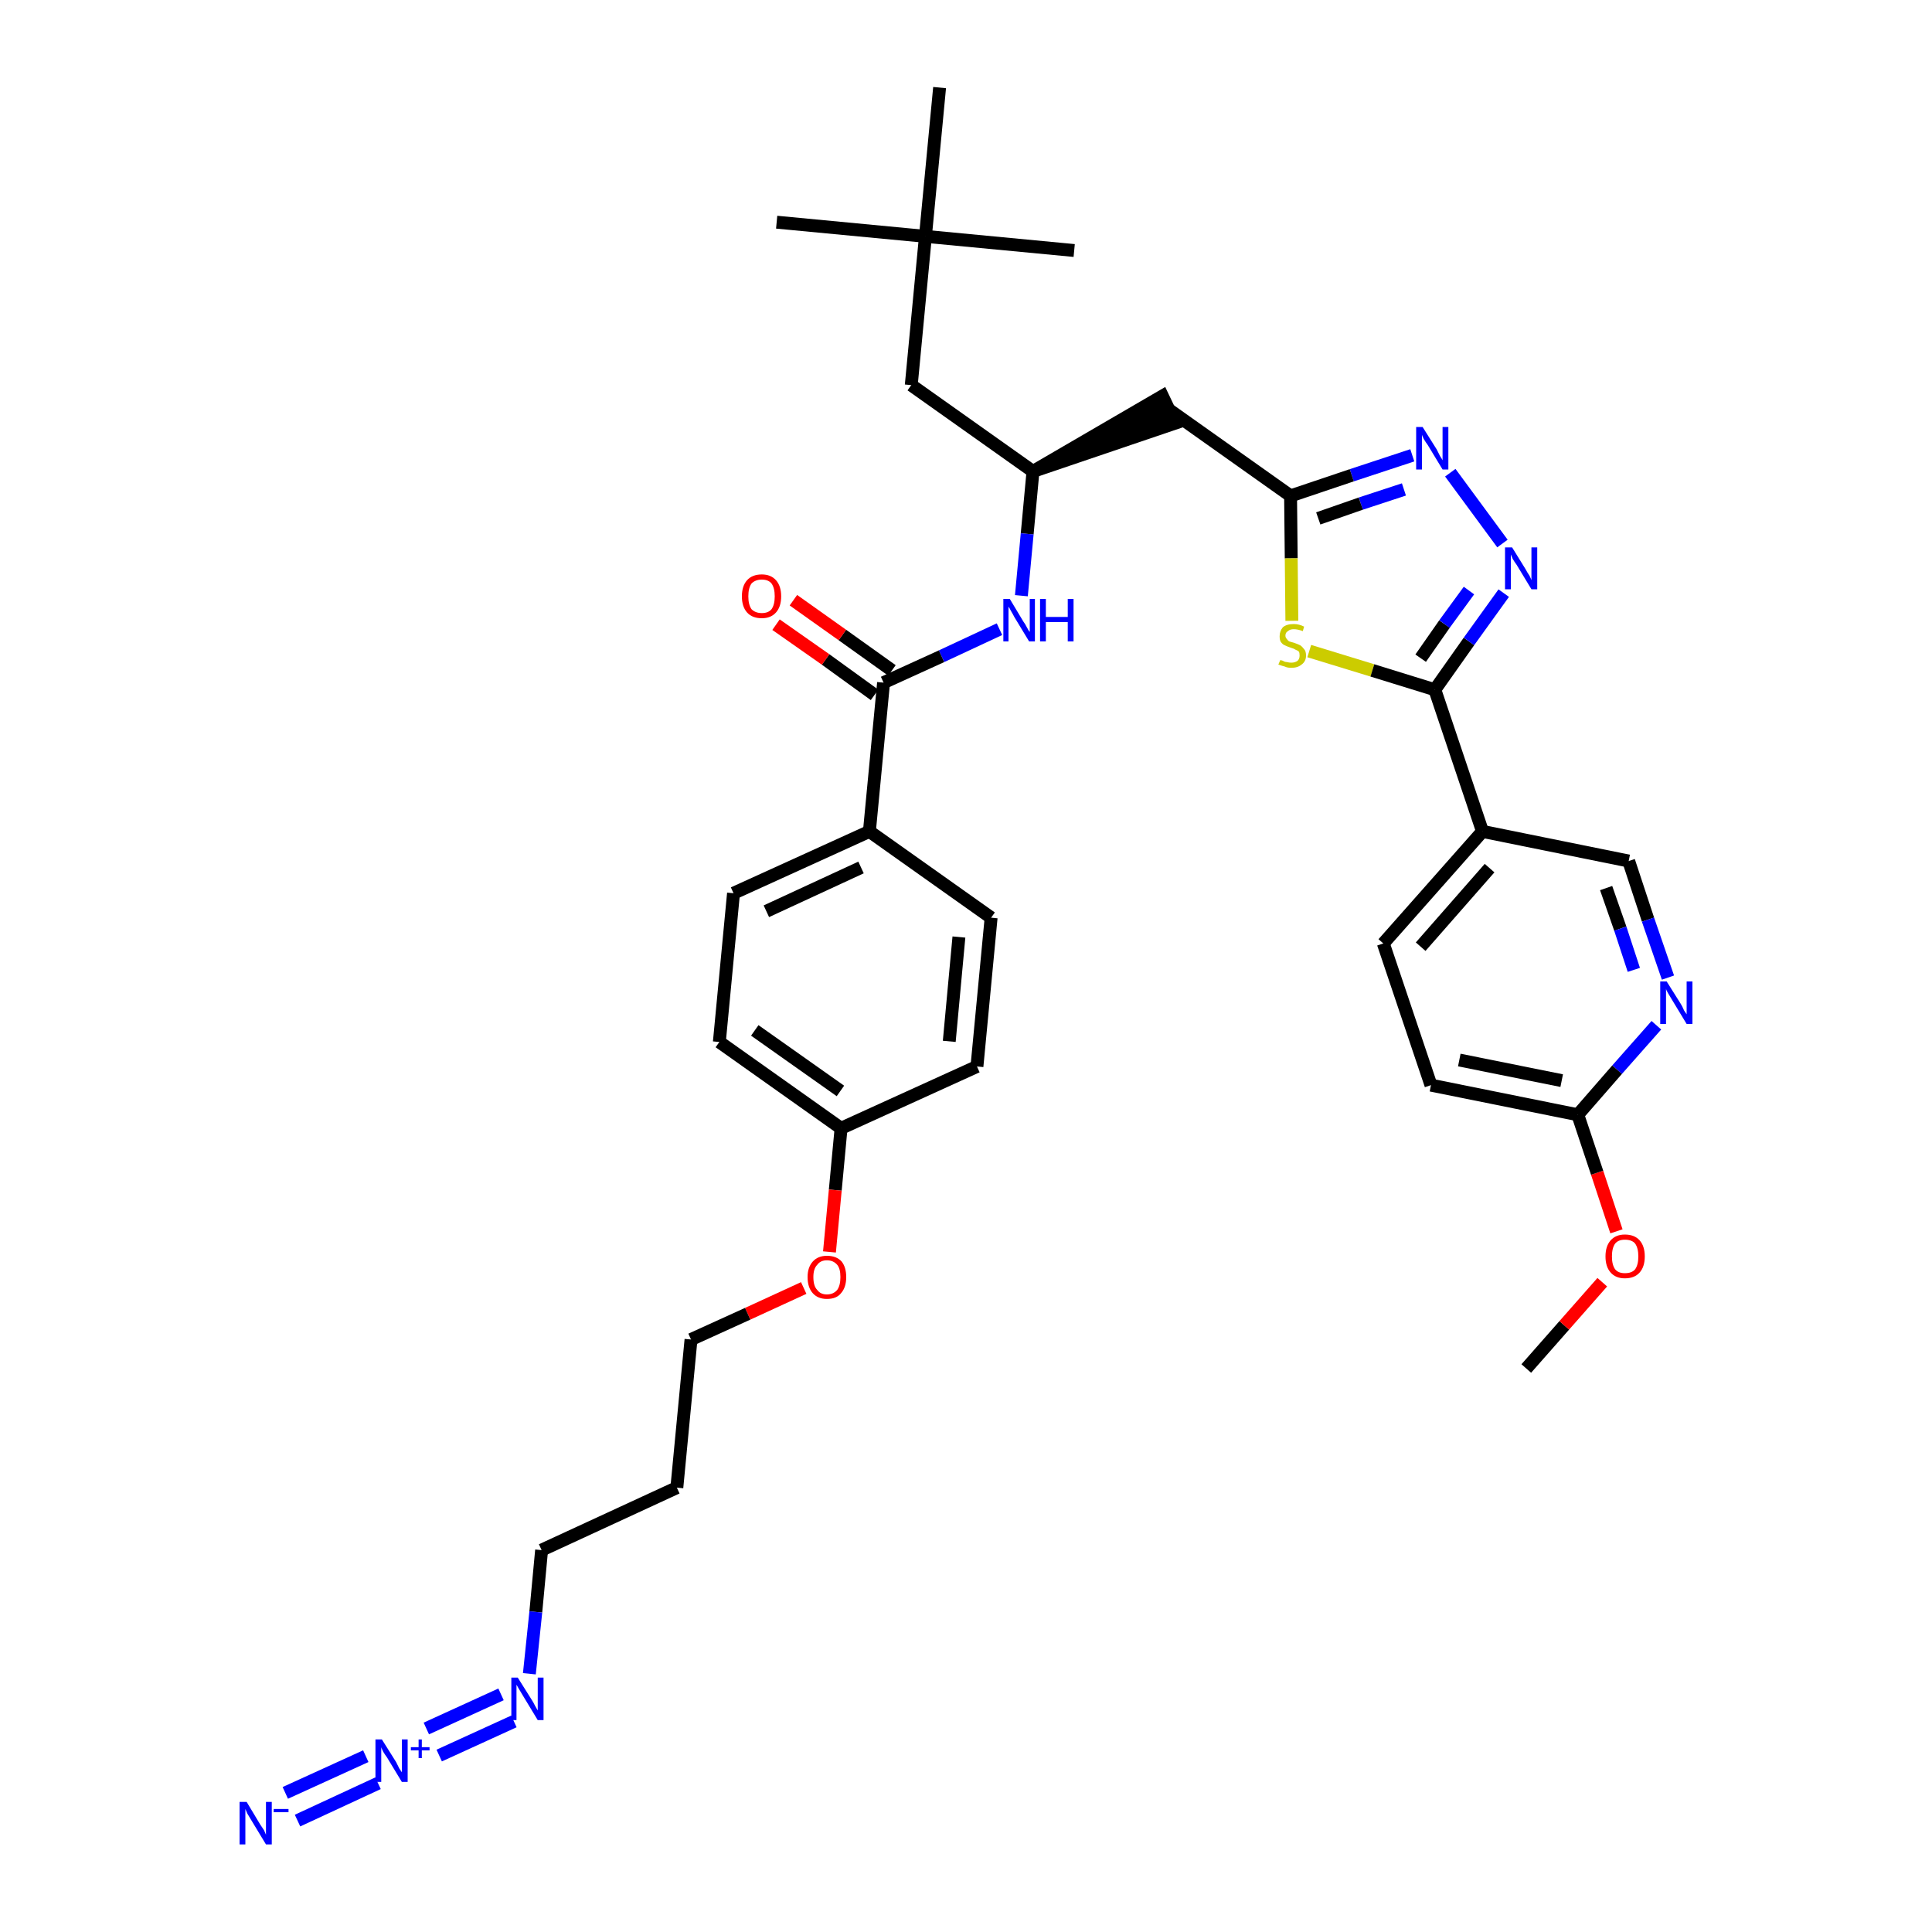 <?xml version='1.0' encoding='iso-8859-1'?>
<svg version='1.1' baseProfile='full'
              xmlns='http://www.w3.org/2000/svg'
                      xmlns:rdkit='http://www.rdkit.org/xml'
                      xmlns:xlink='http://www.w3.org/1999/xlink'
                  xml:space='preserve'
width='300px' height='300px' viewBox='0 0 300 300'>
<!-- END OF HEADER -->
<path class='bond-0 atom-0 atom-1' d='M 237.0,212.5 L 242.9,205.8' style='fill:none;fill-rule:evenodd;stroke:#000000;stroke-width:2.0px;stroke-linecap:butt;stroke-linejoin:miter;stroke-opacity:1' />
<path class='bond-0 atom-0 atom-1' d='M 242.9,205.8 L 248.8,199.1' style='fill:none;fill-rule:evenodd;stroke:#FF0000;stroke-width:2.0px;stroke-linecap:butt;stroke-linejoin:miter;stroke-opacity:1' />
<path class='bond-1 atom-1 atom-2' d='M 251.0,191.2 L 248.0,182.1' style='fill:none;fill-rule:evenodd;stroke:#FF0000;stroke-width:2.0px;stroke-linecap:butt;stroke-linejoin:miter;stroke-opacity:1' />
<path class='bond-1 atom-1 atom-2' d='M 248.0,182.1 L 245.0,173.1' style='fill:none;fill-rule:evenodd;stroke:#000000;stroke-width:2.0px;stroke-linecap:butt;stroke-linejoin:miter;stroke-opacity:1' />
<path class='bond-2 atom-2 atom-3' d='M 245.0,173.1 L 222.2,168.5' style='fill:none;fill-rule:evenodd;stroke:#000000;stroke-width:2.0px;stroke-linecap:butt;stroke-linejoin:miter;stroke-opacity:1' />
<path class='bond-2 atom-2 atom-3' d='M 242.5,167.8 L 226.6,164.6' style='fill:none;fill-rule:evenodd;stroke:#000000;stroke-width:2.0px;stroke-linecap:butt;stroke-linejoin:miter;stroke-opacity:1' />
<path class='bond-35 atom-35 atom-2' d='M 257.2,159.2 L 251.1,166.1' style='fill:none;fill-rule:evenodd;stroke:#0000FF;stroke-width:2.0px;stroke-linecap:butt;stroke-linejoin:miter;stroke-opacity:1' />
<path class='bond-35 atom-35 atom-2' d='M 251.1,166.1 L 245.0,173.1' style='fill:none;fill-rule:evenodd;stroke:#000000;stroke-width:2.0px;stroke-linecap:butt;stroke-linejoin:miter;stroke-opacity:1' />
<path class='bond-3 atom-3 atom-4' d='M 222.2,168.5 L 214.8,146.5' style='fill:none;fill-rule:evenodd;stroke:#000000;stroke-width:2.0px;stroke-linecap:butt;stroke-linejoin:miter;stroke-opacity:1' />
<path class='bond-4 atom-4 atom-5' d='M 214.8,146.5 L 230.2,129.1' style='fill:none;fill-rule:evenodd;stroke:#000000;stroke-width:2.0px;stroke-linecap:butt;stroke-linejoin:miter;stroke-opacity:1' />
<path class='bond-4 atom-4 atom-5' d='M 220.6,147.0 L 231.3,134.8' style='fill:none;fill-rule:evenodd;stroke:#000000;stroke-width:2.0px;stroke-linecap:butt;stroke-linejoin:miter;stroke-opacity:1' />
<path class='bond-5 atom-5 atom-6' d='M 230.2,129.1 L 222.8,107.1' style='fill:none;fill-rule:evenodd;stroke:#000000;stroke-width:2.0px;stroke-linecap:butt;stroke-linejoin:miter;stroke-opacity:1' />
<path class='bond-33 atom-5 atom-34' d='M 230.2,129.1 L 252.9,133.7' style='fill:none;fill-rule:evenodd;stroke:#000000;stroke-width:2.0px;stroke-linecap:butt;stroke-linejoin:miter;stroke-opacity:1' />
<path class='bond-6 atom-6 atom-7' d='M 222.8,107.1 L 228.1,99.6' style='fill:none;fill-rule:evenodd;stroke:#000000;stroke-width:2.0px;stroke-linecap:butt;stroke-linejoin:miter;stroke-opacity:1' />
<path class='bond-6 atom-6 atom-7' d='M 228.1,99.6 L 233.5,92.1' style='fill:none;fill-rule:evenodd;stroke:#0000FF;stroke-width:2.0px;stroke-linecap:butt;stroke-linejoin:miter;stroke-opacity:1' />
<path class='bond-6 atom-6 atom-7' d='M 220.6,102.2 L 224.3,96.9' style='fill:none;fill-rule:evenodd;stroke:#000000;stroke-width:2.0px;stroke-linecap:butt;stroke-linejoin:miter;stroke-opacity:1' />
<path class='bond-6 atom-6 atom-7' d='M 224.3,96.9 L 228.1,91.7' style='fill:none;fill-rule:evenodd;stroke:#0000FF;stroke-width:2.0px;stroke-linecap:butt;stroke-linejoin:miter;stroke-opacity:1' />
<path class='bond-36 atom-33 atom-6' d='M 203.3,101.1 L 213.1,104.1' style='fill:none;fill-rule:evenodd;stroke:#CCCC00;stroke-width:2.0px;stroke-linecap:butt;stroke-linejoin:miter;stroke-opacity:1' />
<path class='bond-36 atom-33 atom-6' d='M 213.1,104.1 L 222.8,107.1' style='fill:none;fill-rule:evenodd;stroke:#000000;stroke-width:2.0px;stroke-linecap:butt;stroke-linejoin:miter;stroke-opacity:1' />
<path class='bond-7 atom-7 atom-8' d='M 233.3,84.4 L 225.2,73.4' style='fill:none;fill-rule:evenodd;stroke:#0000FF;stroke-width:2.0px;stroke-linecap:butt;stroke-linejoin:miter;stroke-opacity:1' />
<path class='bond-8 atom-8 atom-9' d='M 219.3,70.7 L 209.9,73.8' style='fill:none;fill-rule:evenodd;stroke:#0000FF;stroke-width:2.0px;stroke-linecap:butt;stroke-linejoin:miter;stroke-opacity:1' />
<path class='bond-8 atom-8 atom-9' d='M 209.9,73.8 L 200.4,77.0' style='fill:none;fill-rule:evenodd;stroke:#000000;stroke-width:2.0px;stroke-linecap:butt;stroke-linejoin:miter;stroke-opacity:1' />
<path class='bond-8 atom-8 atom-9' d='M 218.0,76.0 L 211.3,78.2' style='fill:none;fill-rule:evenodd;stroke:#0000FF;stroke-width:2.0px;stroke-linecap:butt;stroke-linejoin:miter;stroke-opacity:1' />
<path class='bond-8 atom-8 atom-9' d='M 211.3,78.2 L 204.7,80.5' style='fill:none;fill-rule:evenodd;stroke:#000000;stroke-width:2.0px;stroke-linecap:butt;stroke-linejoin:miter;stroke-opacity:1' />
<path class='bond-9 atom-9 atom-10' d='M 200.4,77.0 L 181.5,63.6' style='fill:none;fill-rule:evenodd;stroke:#000000;stroke-width:2.0px;stroke-linecap:butt;stroke-linejoin:miter;stroke-opacity:1' />
<path class='bond-32 atom-9 atom-33' d='M 200.4,77.0 L 200.5,86.7' style='fill:none;fill-rule:evenodd;stroke:#000000;stroke-width:2.0px;stroke-linecap:butt;stroke-linejoin:miter;stroke-opacity:1' />
<path class='bond-32 atom-9 atom-33' d='M 200.5,86.7 L 200.6,96.4' style='fill:none;fill-rule:evenodd;stroke:#CCCC00;stroke-width:2.0px;stroke-linecap:butt;stroke-linejoin:miter;stroke-opacity:1' />
<path class='bond-10 atom-11 atom-10' d='M 160.4,73.2 L 182.5,65.7 L 180.5,61.5 Z' style='fill:#000000;fill-rule:evenodd;fill-opacity:1;stroke:#000000;stroke-width:2.0px;stroke-linecap:butt;stroke-linejoin:miter;stroke-opacity:1;' />
<path class='bond-11 atom-11 atom-12' d='M 160.4,73.2 L 141.5,59.8' style='fill:none;fill-rule:evenodd;stroke:#000000;stroke-width:2.0px;stroke-linecap:butt;stroke-linejoin:miter;stroke-opacity:1' />
<path class='bond-16 atom-11 atom-17' d='M 160.4,73.2 L 159.5,82.9' style='fill:none;fill-rule:evenodd;stroke:#000000;stroke-width:2.0px;stroke-linecap:butt;stroke-linejoin:miter;stroke-opacity:1' />
<path class='bond-16 atom-11 atom-17' d='M 159.5,82.9 L 158.6,92.5' style='fill:none;fill-rule:evenodd;stroke:#0000FF;stroke-width:2.0px;stroke-linecap:butt;stroke-linejoin:miter;stroke-opacity:1' />
<path class='bond-12 atom-12 atom-13' d='M 141.5,59.8 L 143.7,36.7' style='fill:none;fill-rule:evenodd;stroke:#000000;stroke-width:2.0px;stroke-linecap:butt;stroke-linejoin:miter;stroke-opacity:1' />
<path class='bond-13 atom-13 atom-14' d='M 143.7,36.7 L 120.6,34.5' style='fill:none;fill-rule:evenodd;stroke:#000000;stroke-width:2.0px;stroke-linecap:butt;stroke-linejoin:miter;stroke-opacity:1' />
<path class='bond-14 atom-13 atom-15' d='M 143.7,36.7 L 166.8,38.9' style='fill:none;fill-rule:evenodd;stroke:#000000;stroke-width:2.0px;stroke-linecap:butt;stroke-linejoin:miter;stroke-opacity:1' />
<path class='bond-15 atom-13 atom-16' d='M 143.7,36.7 L 145.9,13.6' style='fill:none;fill-rule:evenodd;stroke:#000000;stroke-width:2.0px;stroke-linecap:butt;stroke-linejoin:miter;stroke-opacity:1' />
<path class='bond-17 atom-17 atom-18' d='M 155.2,97.7 L 146.2,101.9' style='fill:none;fill-rule:evenodd;stroke:#0000FF;stroke-width:2.0px;stroke-linecap:butt;stroke-linejoin:miter;stroke-opacity:1' />
<path class='bond-17 atom-17 atom-18' d='M 146.2,101.9 L 137.2,106.0' style='fill:none;fill-rule:evenodd;stroke:#000000;stroke-width:2.0px;stroke-linecap:butt;stroke-linejoin:miter;stroke-opacity:1' />
<path class='bond-18 atom-18 atom-19' d='M 138.5,104.1 L 130.8,98.6' style='fill:none;fill-rule:evenodd;stroke:#000000;stroke-width:2.0px;stroke-linecap:butt;stroke-linejoin:miter;stroke-opacity:1' />
<path class='bond-18 atom-18 atom-19' d='M 130.8,98.6 L 123.2,93.2' style='fill:none;fill-rule:evenodd;stroke:#FF0000;stroke-width:2.0px;stroke-linecap:butt;stroke-linejoin:miter;stroke-opacity:1' />
<path class='bond-18 atom-18 atom-19' d='M 135.8,107.9 L 128.2,102.4' style='fill:none;fill-rule:evenodd;stroke:#000000;stroke-width:2.0px;stroke-linecap:butt;stroke-linejoin:miter;stroke-opacity:1' />
<path class='bond-18 atom-18 atom-19' d='M 128.2,102.4 L 120.5,97.0' style='fill:none;fill-rule:evenodd;stroke:#FF0000;stroke-width:2.0px;stroke-linecap:butt;stroke-linejoin:miter;stroke-opacity:1' />
<path class='bond-19 atom-18 atom-20' d='M 137.2,106.0 L 135.0,129.1' style='fill:none;fill-rule:evenodd;stroke:#000000;stroke-width:2.0px;stroke-linecap:butt;stroke-linejoin:miter;stroke-opacity:1' />
<path class='bond-20 atom-20 atom-21' d='M 135.0,129.1 L 113.9,138.7' style='fill:none;fill-rule:evenodd;stroke:#000000;stroke-width:2.0px;stroke-linecap:butt;stroke-linejoin:miter;stroke-opacity:1' />
<path class='bond-20 atom-20 atom-21' d='M 133.7,134.7 L 119.0,141.5' style='fill:none;fill-rule:evenodd;stroke:#000000;stroke-width:2.0px;stroke-linecap:butt;stroke-linejoin:miter;stroke-opacity:1' />
<path class='bond-37 atom-32 atom-20' d='M 153.9,142.5 L 135.0,129.1' style='fill:none;fill-rule:evenodd;stroke:#000000;stroke-width:2.0px;stroke-linecap:butt;stroke-linejoin:miter;stroke-opacity:1' />
<path class='bond-21 atom-21 atom-22' d='M 113.9,138.7 L 111.7,161.8' style='fill:none;fill-rule:evenodd;stroke:#000000;stroke-width:2.0px;stroke-linecap:butt;stroke-linejoin:miter;stroke-opacity:1' />
<path class='bond-22 atom-22 atom-23' d='M 111.7,161.8 L 130.6,175.2' style='fill:none;fill-rule:evenodd;stroke:#000000;stroke-width:2.0px;stroke-linecap:butt;stroke-linejoin:miter;stroke-opacity:1' />
<path class='bond-22 atom-22 atom-23' d='M 117.2,160.0 L 130.5,169.4' style='fill:none;fill-rule:evenodd;stroke:#000000;stroke-width:2.0px;stroke-linecap:butt;stroke-linejoin:miter;stroke-opacity:1' />
<path class='bond-23 atom-23 atom-24' d='M 130.6,175.2 L 129.7,184.8' style='fill:none;fill-rule:evenodd;stroke:#000000;stroke-width:2.0px;stroke-linecap:butt;stroke-linejoin:miter;stroke-opacity:1' />
<path class='bond-23 atom-23 atom-24' d='M 129.7,184.8 L 128.8,194.4' style='fill:none;fill-rule:evenodd;stroke:#FF0000;stroke-width:2.0px;stroke-linecap:butt;stroke-linejoin:miter;stroke-opacity:1' />
<path class='bond-30 atom-23 atom-31' d='M 130.6,175.2 L 151.7,165.6' style='fill:none;fill-rule:evenodd;stroke:#000000;stroke-width:2.0px;stroke-linecap:butt;stroke-linejoin:miter;stroke-opacity:1' />
<path class='bond-24 atom-24 atom-25' d='M 124.8,200.0 L 116.1,204.0' style='fill:none;fill-rule:evenodd;stroke:#FF0000;stroke-width:2.0px;stroke-linecap:butt;stroke-linejoin:miter;stroke-opacity:1' />
<path class='bond-24 atom-24 atom-25' d='M 116.1,204.0 L 107.3,208.0' style='fill:none;fill-rule:evenodd;stroke:#000000;stroke-width:2.0px;stroke-linecap:butt;stroke-linejoin:miter;stroke-opacity:1' />
<path class='bond-25 atom-25 atom-26' d='M 107.3,208.0 L 105.1,231.0' style='fill:none;fill-rule:evenodd;stroke:#000000;stroke-width:2.0px;stroke-linecap:butt;stroke-linejoin:miter;stroke-opacity:1' />
<path class='bond-26 atom-26 atom-27' d='M 105.1,231.0 L 84.1,240.7' style='fill:none;fill-rule:evenodd;stroke:#000000;stroke-width:2.0px;stroke-linecap:butt;stroke-linejoin:miter;stroke-opacity:1' />
<path class='bond-27 atom-27 atom-28' d='M 84.1,240.7 L 83.2,250.3' style='fill:none;fill-rule:evenodd;stroke:#000000;stroke-width:2.0px;stroke-linecap:butt;stroke-linejoin:miter;stroke-opacity:1' />
<path class='bond-27 atom-27 atom-28' d='M 83.2,250.3 L 82.2,259.9' style='fill:none;fill-rule:evenodd;stroke:#0000FF;stroke-width:2.0px;stroke-linecap:butt;stroke-linejoin:miter;stroke-opacity:1' />
<path class='bond-28 atom-28 atom-29' d='M 77.8,263.1 L 66.2,268.4' style='fill:none;fill-rule:evenodd;stroke:#0000FF;stroke-width:2.0px;stroke-linecap:butt;stroke-linejoin:miter;stroke-opacity:1' />
<path class='bond-28 atom-28 atom-29' d='M 79.8,267.3 L 68.2,272.6' style='fill:none;fill-rule:evenodd;stroke:#0000FF;stroke-width:2.0px;stroke-linecap:butt;stroke-linejoin:miter;stroke-opacity:1' />
<path class='bond-29 atom-29 atom-30' d='M 56.8,272.7 L 44.3,278.4' style='fill:none;fill-rule:evenodd;stroke:#0000FF;stroke-width:2.0px;stroke-linecap:butt;stroke-linejoin:miter;stroke-opacity:1' />
<path class='bond-29 atom-29 atom-30' d='M 58.7,276.9 L 46.2,282.7' style='fill:none;fill-rule:evenodd;stroke:#0000FF;stroke-width:2.0px;stroke-linecap:butt;stroke-linejoin:miter;stroke-opacity:1' />
<path class='bond-31 atom-31 atom-32' d='M 151.7,165.6 L 153.9,142.5' style='fill:none;fill-rule:evenodd;stroke:#000000;stroke-width:2.0px;stroke-linecap:butt;stroke-linejoin:miter;stroke-opacity:1' />
<path class='bond-31 atom-31 atom-32' d='M 147.4,161.7 L 148.9,145.5' style='fill:none;fill-rule:evenodd;stroke:#000000;stroke-width:2.0px;stroke-linecap:butt;stroke-linejoin:miter;stroke-opacity:1' />
<path class='bond-34 atom-34 atom-35' d='M 252.9,133.7 L 255.9,142.8' style='fill:none;fill-rule:evenodd;stroke:#000000;stroke-width:2.0px;stroke-linecap:butt;stroke-linejoin:miter;stroke-opacity:1' />
<path class='bond-34 atom-34 atom-35' d='M 255.9,142.8 L 259.0,151.8' style='fill:none;fill-rule:evenodd;stroke:#0000FF;stroke-width:2.0px;stroke-linecap:butt;stroke-linejoin:miter;stroke-opacity:1' />
<path class='bond-34 atom-34 atom-35' d='M 249.4,137.9 L 251.6,144.2' style='fill:none;fill-rule:evenodd;stroke:#000000;stroke-width:2.0px;stroke-linecap:butt;stroke-linejoin:miter;stroke-opacity:1' />
<path class='bond-34 atom-34 atom-35' d='M 251.6,144.2 L 253.7,150.6' style='fill:none;fill-rule:evenodd;stroke:#0000FF;stroke-width:2.0px;stroke-linecap:butt;stroke-linejoin:miter;stroke-opacity:1' />
<path  class='atom-1' d='M 249.3 195.1
Q 249.3 193.5, 250.1 192.6
Q 250.9 191.7, 252.3 191.7
Q 253.8 191.7, 254.6 192.6
Q 255.4 193.5, 255.4 195.1
Q 255.4 196.7, 254.6 197.6
Q 253.8 198.5, 252.3 198.5
Q 250.9 198.5, 250.1 197.6
Q 249.3 196.7, 249.3 195.1
M 252.3 197.7
Q 253.4 197.7, 253.9 197.1
Q 254.4 196.4, 254.4 195.1
Q 254.4 193.8, 253.9 193.1
Q 253.4 192.5, 252.3 192.5
Q 251.3 192.5, 250.8 193.1
Q 250.3 193.8, 250.3 195.1
Q 250.3 196.4, 250.8 197.1
Q 251.3 197.7, 252.3 197.7
' fill='#FF0000'/>
<path  class='atom-7' d='M 234.8 85.0
L 236.9 88.4
Q 237.1 88.8, 237.5 89.4
Q 237.8 90.0, 237.8 90.1
L 237.8 85.0
L 238.7 85.0
L 238.7 91.5
L 237.8 91.5
L 235.5 87.7
Q 235.2 87.3, 234.9 86.8
Q 234.7 86.3, 234.6 86.1
L 234.6 91.5
L 233.7 91.5
L 233.7 85.0
L 234.8 85.0
' fill='#0000FF'/>
<path  class='atom-8' d='M 220.9 66.3
L 223.1 69.8
Q 223.3 70.2, 223.6 70.8
Q 224.0 71.4, 224.0 71.5
L 224.0 66.3
L 224.9 66.3
L 224.9 72.9
L 224.0 72.9
L 221.7 69.1
Q 221.4 68.7, 221.1 68.2
Q 220.8 67.6, 220.8 67.5
L 220.8 72.9
L 219.9 72.9
L 219.9 66.3
L 220.9 66.3
' fill='#0000FF'/>
<path  class='atom-17' d='M 156.8 93.0
L 158.9 96.5
Q 159.2 96.9, 159.5 97.5
Q 159.8 98.1, 159.9 98.1
L 159.9 93.0
L 160.7 93.0
L 160.7 99.6
L 159.8 99.6
L 157.5 95.8
Q 157.3 95.4, 157.0 94.9
Q 156.7 94.3, 156.6 94.2
L 156.6 99.6
L 155.8 99.6
L 155.8 93.0
L 156.8 93.0
' fill='#0000FF'/>
<path  class='atom-17' d='M 161.5 93.0
L 162.4 93.0
L 162.4 95.8
L 165.8 95.8
L 165.8 93.0
L 166.7 93.0
L 166.7 99.6
L 165.8 99.6
L 165.8 96.6
L 162.4 96.6
L 162.4 99.6
L 161.5 99.6
L 161.5 93.0
' fill='#0000FF'/>
<path  class='atom-19' d='M 115.2 92.6
Q 115.2 91.0, 116.0 90.1
Q 116.8 89.2, 118.3 89.2
Q 119.7 89.2, 120.5 90.1
Q 121.3 91.0, 121.3 92.6
Q 121.3 94.2, 120.5 95.1
Q 119.7 96.0, 118.3 96.0
Q 116.8 96.0, 116.0 95.1
Q 115.2 94.2, 115.2 92.6
M 118.3 95.2
Q 119.3 95.2, 119.8 94.6
Q 120.3 93.9, 120.3 92.6
Q 120.3 91.3, 119.8 90.6
Q 119.3 90.0, 118.3 90.0
Q 117.3 90.0, 116.7 90.6
Q 116.2 91.3, 116.2 92.6
Q 116.2 93.9, 116.7 94.6
Q 117.3 95.2, 118.3 95.2
' fill='#FF0000'/>
<path  class='atom-24' d='M 125.4 198.3
Q 125.4 196.8, 126.2 195.9
Q 127.0 195.0, 128.4 195.0
Q 129.9 195.0, 130.7 195.9
Q 131.4 196.8, 131.4 198.3
Q 131.4 199.9, 130.6 200.8
Q 129.9 201.7, 128.4 201.7
Q 127.0 201.7, 126.2 200.8
Q 125.4 199.9, 125.4 198.3
M 128.4 201.0
Q 129.4 201.0, 130.0 200.3
Q 130.5 199.6, 130.5 198.3
Q 130.5 197.0, 130.0 196.4
Q 129.4 195.7, 128.4 195.7
Q 127.4 195.7, 126.9 196.4
Q 126.3 197.0, 126.3 198.3
Q 126.3 199.7, 126.9 200.3
Q 127.4 201.0, 128.4 201.0
' fill='#FF0000'/>
<path  class='atom-28' d='M 80.4 260.5
L 82.6 264.0
Q 82.8 264.3, 83.1 264.9
Q 83.5 265.6, 83.5 265.6
L 83.5 260.5
L 84.4 260.5
L 84.4 267.1
L 83.5 267.1
L 81.2 263.3
Q 80.9 262.8, 80.6 262.3
Q 80.3 261.8, 80.2 261.6
L 80.2 267.1
L 79.4 267.1
L 79.4 260.5
L 80.4 260.5
' fill='#0000FF'/>
<path  class='atom-29' d='M 59.3 270.1
L 61.5 273.6
Q 61.7 274.0, 62.0 274.6
Q 62.4 275.2, 62.4 275.2
L 62.4 270.1
L 63.3 270.1
L 63.3 276.7
L 62.4 276.7
L 60.1 272.9
Q 59.8 272.5, 59.5 272.0
Q 59.2 271.4, 59.2 271.3
L 59.2 276.7
L 58.3 276.7
L 58.3 270.1
L 59.3 270.1
' fill='#0000FF'/>
<path  class='atom-29' d='M 63.8 271.3
L 65.0 271.3
L 65.0 270.1
L 65.5 270.1
L 65.5 271.3
L 66.7 271.3
L 66.7 271.8
L 65.5 271.8
L 65.5 273.0
L 65.0 273.0
L 65.0 271.8
L 63.8 271.8
L 63.8 271.3
' fill='#0000FF'/>
<path  class='atom-30' d='M 38.3 279.8
L 40.4 283.3
Q 40.6 283.6, 41.0 284.2
Q 41.3 284.9, 41.3 284.9
L 41.3 279.8
L 42.2 279.8
L 42.2 286.4
L 41.3 286.4
L 39.0 282.6
Q 38.7 282.1, 38.4 281.6
Q 38.2 281.1, 38.1 280.9
L 38.1 286.4
L 37.2 286.4
L 37.2 279.8
L 38.3 279.8
' fill='#0000FF'/>
<path  class='atom-30' d='M 42.5 280.9
L 44.8 280.9
L 44.8 281.4
L 42.5 281.4
L 42.5 280.9
' fill='#0000FF'/>
<path  class='atom-33' d='M 198.8 102.5
Q 198.9 102.5, 199.2 102.6
Q 199.5 102.8, 199.8 102.8
Q 200.2 102.9, 200.5 102.9
Q 201.1 102.9, 201.5 102.6
Q 201.8 102.3, 201.8 101.8
Q 201.8 101.4, 201.7 101.2
Q 201.5 101.0, 201.2 100.9
Q 200.9 100.7, 200.5 100.6
Q 199.9 100.4, 199.5 100.2
Q 199.2 100.1, 198.9 99.7
Q 198.7 99.4, 198.7 98.8
Q 198.7 98.0, 199.2 97.4
Q 199.8 96.9, 200.9 96.9
Q 201.7 96.9, 202.5 97.3
L 202.3 98.0
Q 201.5 97.7, 200.9 97.7
Q 200.3 97.7, 200.0 98.0
Q 199.6 98.2, 199.6 98.7
Q 199.6 99.0, 199.8 99.2
Q 200.0 99.5, 200.2 99.6
Q 200.5 99.7, 200.9 99.8
Q 201.5 100.0, 201.9 100.2
Q 202.2 100.4, 202.5 100.8
Q 202.8 101.1, 202.8 101.8
Q 202.8 102.7, 202.1 103.2
Q 201.5 103.7, 200.5 103.7
Q 199.9 103.7, 199.5 103.5
Q 199.1 103.4, 198.5 103.2
L 198.8 102.5
' fill='#CCCC00'/>
<path  class='atom-35' d='M 258.8 152.4
L 261.0 155.9
Q 261.2 156.2, 261.5 156.9
Q 261.9 157.5, 261.9 157.5
L 261.9 152.4
L 262.8 152.4
L 262.8 159.0
L 261.9 159.0
L 259.6 155.2
Q 259.3 154.7, 259.0 154.2
Q 258.7 153.7, 258.7 153.5
L 258.7 159.0
L 257.8 159.0
L 257.8 152.4
L 258.8 152.4
' fill='#0000FF'/>
</svg>
